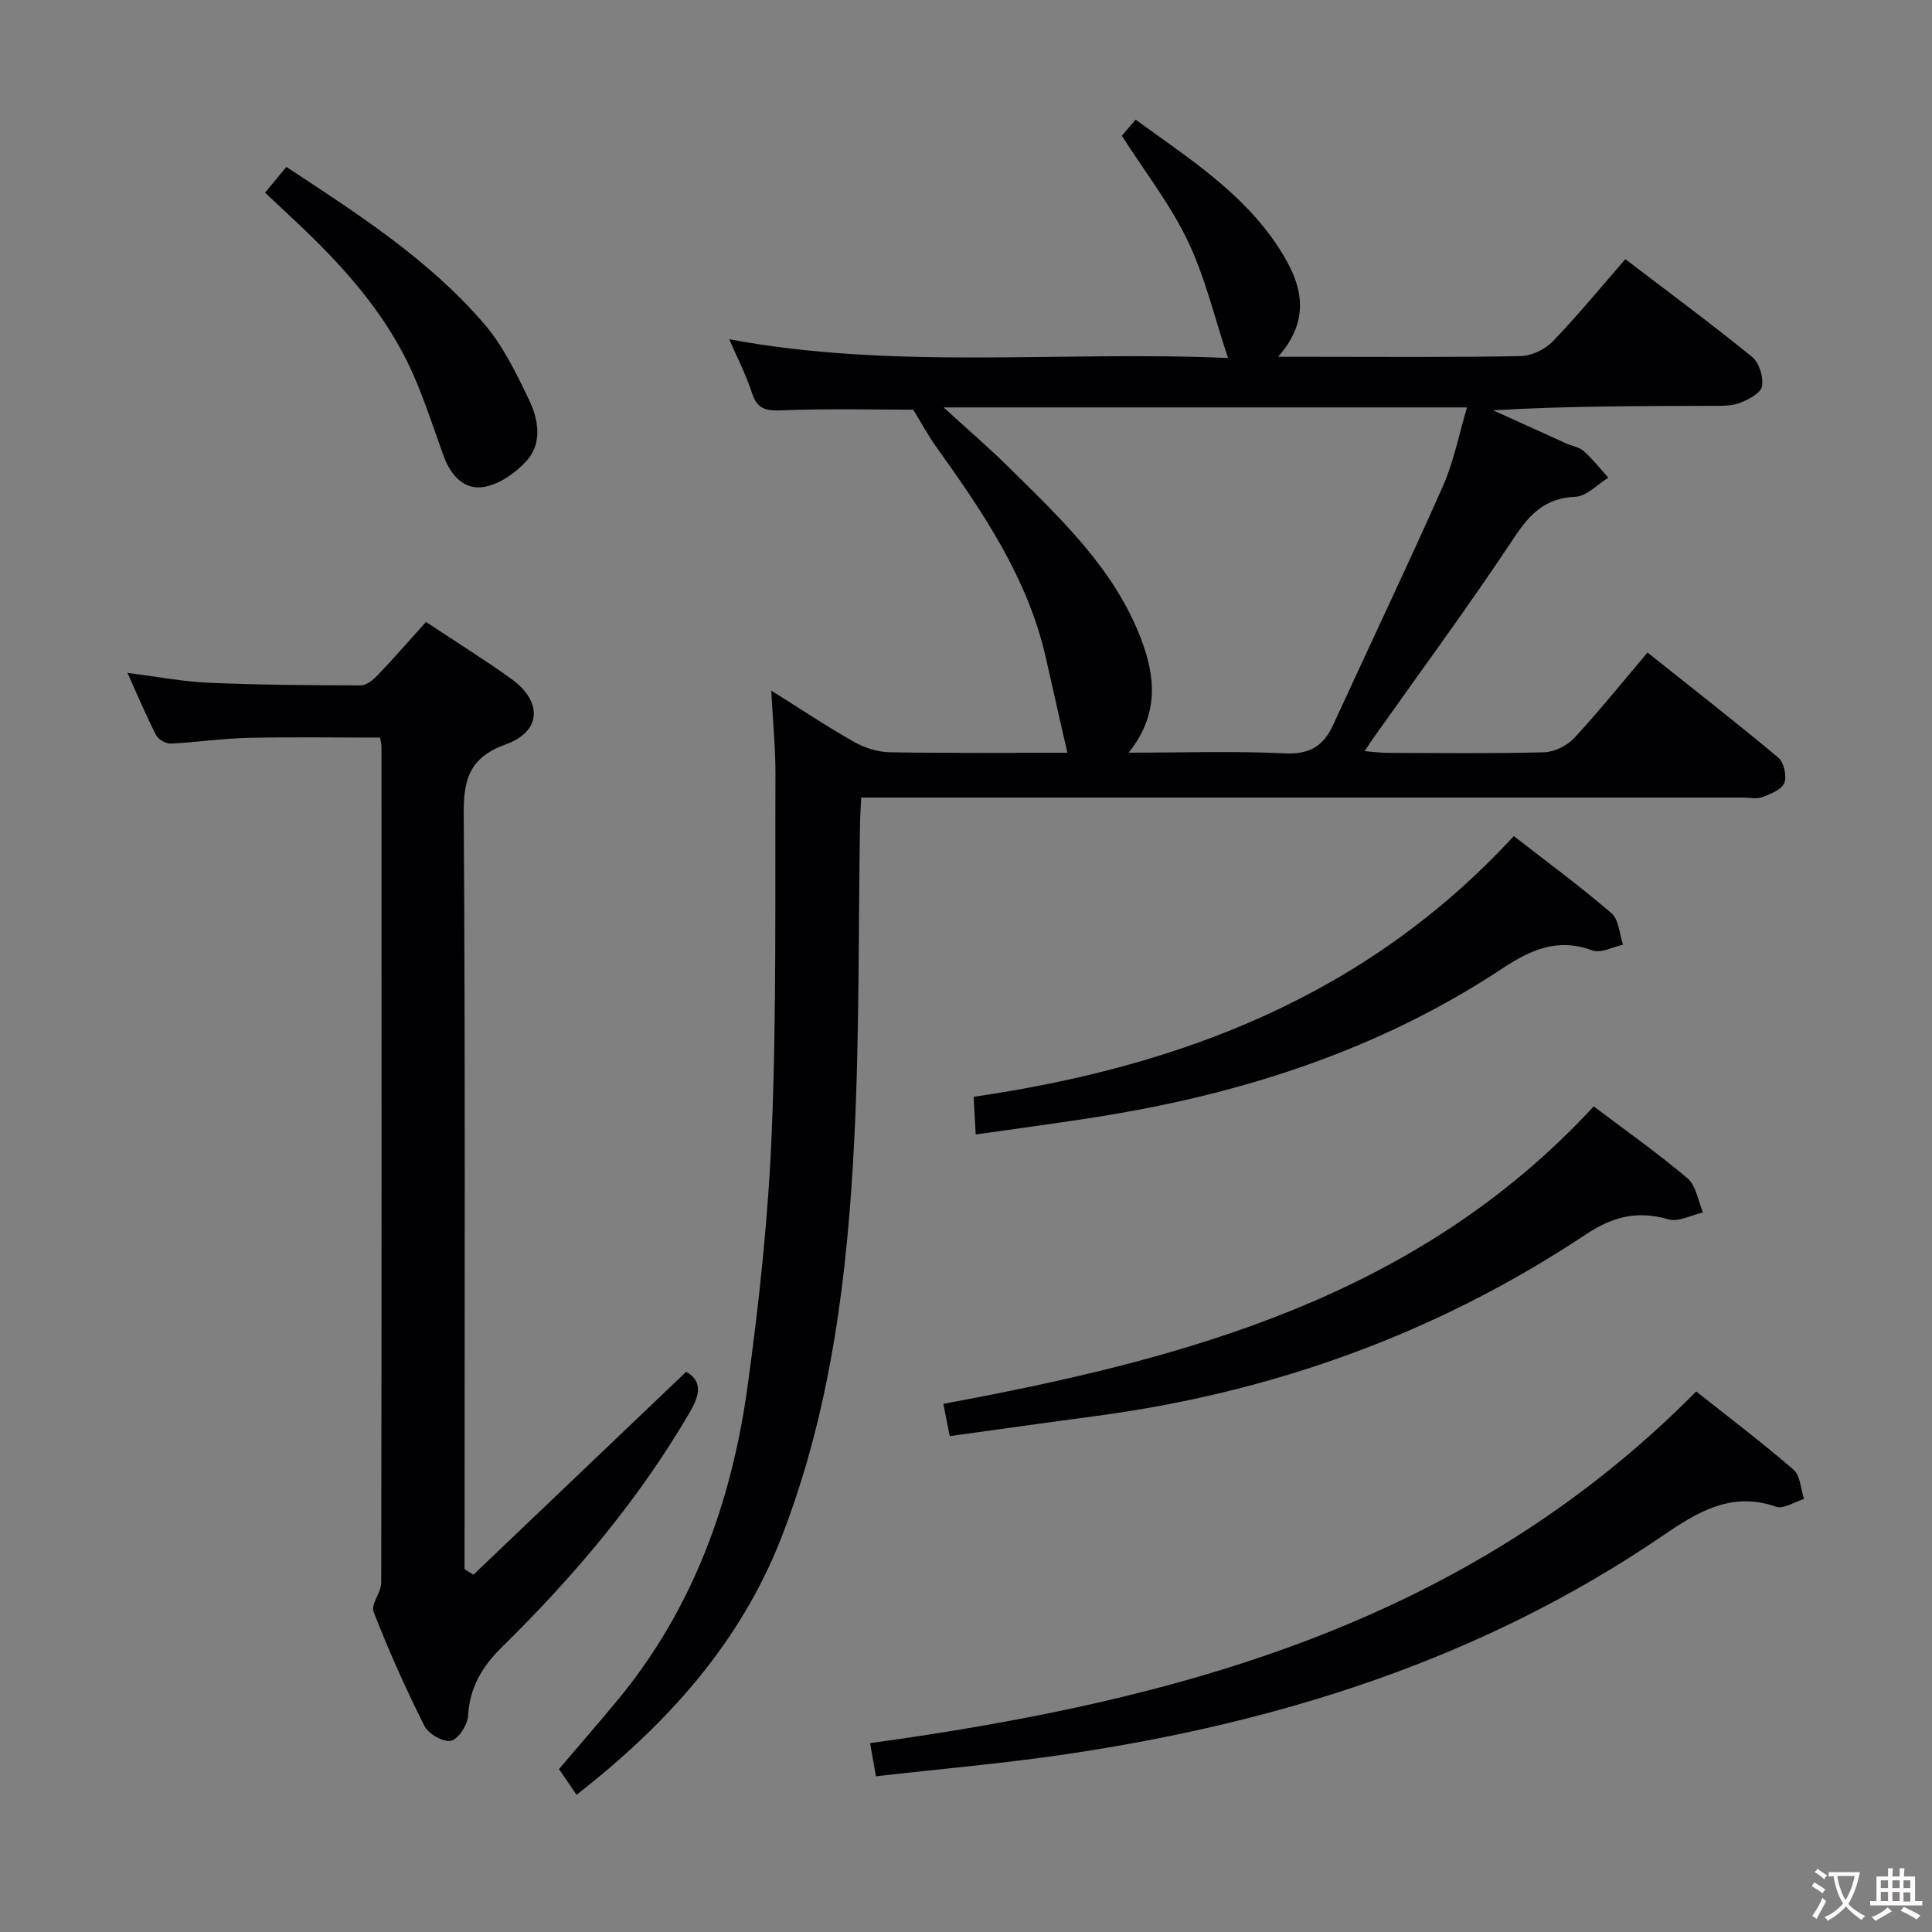 <svg enable-background="new 0 0 400 400" viewBox="0 0 400 400" xmlns="http://www.w3.org/2000/svg"><rect x="0" y="0" width="400" height="400" fill="#808080" stroke="none"/><g fill="#010103"><path d="m119.37 371.59c-1.43-2.09-2.44-3.57-3.64-5.32 4.12-4.85 8.26-9.59 12.27-14.44 15.48-18.78 23.45-40.84 26.74-64.54 2.46-17.74 4.36-35.63 5.07-53.51.97-24.43.64-48.92.74-73.38.02-5.44-.53-10.89-.87-17.42 6.3 3.94 11.63 7.52 17.21 10.66 2.19 1.23 4.91 2.07 7.4 2.11 12.42.21 24.85.1 36.7.1-1.54-6.77-3-13.15-4.43-19.53-3.72-16.64-13.1-30.34-22.78-43.89-1.67-2.34-3.04-4.9-4.71-7.61-8.19 0-17.64-.24-27.07.13-3.28.13-5.2-.12-6.31-3.57-1.2-3.74-3.04-7.27-4.71-11.14 34.39 6.41 68.72 2.35 103.27 3.88-2.84-8.51-4.77-16.8-8.36-24.29-3.62-7.56-8.9-14.33-13.63-21.72.62-.72 1.58-1.84 2.86-3.34 10.81 7.89 22.11 15.02 29.54 26.39 4.55 6.96 7.29 14.38-.04 22.71h6.69c14.5 0 28.99.13 43.48-.14 2.27-.04 5.07-1.37 6.67-3.02 5.18-5.37 9.92-11.17 15.05-17.05 8.93 6.81 17.75 13.33 26.25 20.24 1.47 1.19 2.39 4.22 2.03 6.11-.27 1.42-2.85 2.77-4.66 3.44-1.8.66-3.92.57-5.9.58-14.94.04-29.88.02-45.09.92 5.04 2.29 10.08 4.58 15.13 6.86 1.21.55 2.7.75 3.63 1.58 1.85 1.66 3.41 3.66 5.09 5.52-2.27 1.38-4.5 3.84-6.82 3.94-6.24.27-9.41 3.52-12.69 8.47-9.35 14.11-19.42 27.75-29.2 41.58-.47.66-.9 1.34-1.76 2.62 1.91.15 3.3.35 4.7.35 10.83.03 21.66.17 32.49-.12 2.12-.06 4.73-1.36 6.2-2.93 5.17-5.58 9.94-11.53 15.19-17.72 9.29 7.4 18.32 14.43 27.09 21.77 1.16.97 1.79 3.83 1.22 5.25-.55 1.38-2.84 2.28-4.55 2.92-1.17.44-2.63.09-3.97.09-58.81 0-117.63 0-176.44 0-1.95 0-3.9 0-6.15 0-.1 2.13-.21 3.76-.24 5.38-.36 21.8-.1 43.63-1.19 65.4-1.4 28.07-4.79 55.95-15.09 82.42-8.51 21.81-23.61 38.6-42.41 53.26zm114.32-215.76c11.41 0 21.89-.36 32.32.15 5.16.25 8.01-1.53 10.04-5.96 7.53-16.45 15.34-32.78 22.67-49.32 2.28-5.15 3.36-10.83 5.01-16.35-36.3 0-71.85 0-108.37 0 4.95 4.53 9.34 8.29 13.44 12.34 10.77 10.65 21.94 21.05 27.49 35.72 2.95 7.78 3.69 15.47-2.6 23.42z"/><path d="m98.01 326.03c14.62-13.95 29.25-27.89 44.06-42.02 3.24 1.88 3 4.52.75 8.37-10.58 18.13-23.96 33.97-38.87 48.6-4.09 4.01-6.71 8.35-7.04 14.25-.11 1.89-2 4.83-3.54 5.18-1.58.35-4.67-1.42-5.5-3.07-3.87-7.7-7.39-15.6-10.52-23.62-.61-1.57 1.58-4.03 1.58-6.08.09-57.65.07-115.31.05-172.96 0-.64-.17-1.27-.28-1.97-9.24 0-18.34-.15-27.43.06-5.3.12-10.58.93-15.88 1.18-1.02.05-2.59-.82-3.05-1.71-2.03-3.95-3.76-8.06-5.95-12.92 6.14.77 11.49 1.81 16.88 2.04 10.48.45 20.97.53 31.46.54 1.21 0 2.62-1.23 3.58-2.23 3.31-3.48 6.47-7.11 9.88-10.9 6.03 4 11.94 7.68 17.59 11.72 6.57 4.71 6.4 10.91-1.03 13.61-7.54 2.73-8.79 7.17-8.74 14.47.33 50.32.17 100.65.17 150.97v5.34c.6.37 1.22.76 1.83 1.15z"/><path d="m181.35 367.76c-.56-3.17-.9-5.12-1.2-6.86 63.32-8.72 123.41-24.66 171.03-72.81 6.36 5.04 13.44 10.41 20.16 16.2 1.41 1.22 1.48 4 2.16 6.06-1.94.59-4.23 2.14-5.78 1.6-9.26-3.25-16.36 1.15-23.4 5.95-37.42 25.55-79.37 38.75-123.71 45.31-12.92 1.91-25.96 3.03-39.26 4.55z"/><path d="m329.96 229.07c6.54 4.94 13.22 9.63 19.42 14.89 1.78 1.51 2.18 4.67 3.21 7.07-2.4.53-5.09 2.02-7.16 1.42-6.43-1.87-11.54-.58-17.14 3.15-30.8 20.48-64.76 32.7-101.4 37.57-10 1.33-19.99 2.75-30.26 4.16-.54-2.73-.95-4.8-1.32-6.68 49.86-9.25 98.06-21.98 134.65-61.58z"/><path d="m313.42 173.1c6.74 5.25 13.69 10.36 20.21 15.96 1.54 1.33 1.65 4.32 2.41 6.55-2.14.44-4.61 1.8-6.35 1.16-7.22-2.64-12.68-.2-18.77 3.82-25.07 16.58-53.05 25.67-82.53 30.46-8.66 1.41-17.36 2.53-26.38 3.83-.14-2.63-.27-4.92-.43-7.8 42.74-6.21 81.35-20.91 111.84-53.98z"/><path d="m54.88 39.88c1.57-1.89 2.82-3.4 4.41-5.32 14.71 9.68 29.41 19.09 40.9 32.43 3.92 4.55 6.68 10.24 9.31 15.72 1.96 4.08 2.88 9-.5 12.73-2.25 2.48-5.59 4.81-8.77 5.37-4.12.72-6.94-2.41-8.38-6.4-2.03-5.61-3.86-11.32-6.25-16.77-5.66-12.92-15.01-23.07-25.18-32.55-1.7-1.59-3.39-3.18-5.54-5.21z"/></g><path d="m377.9 391.2c-.2.3-.4.5-.6.8-.7-.6-1.4-1-2.2-1.5.2-.3.4-.5.5-.8.6.4 1.4.8 2.3 1.5zm-1.8 6.1c-.2-.2-.5-.4-.9-.6.4-.6.8-1.2 1.2-1.9s.7-1.3.9-1.9c.3.3.5.5.8.7-.7 1.3-1.4 2.6-2 3.7zm2.2-9c-.3.3-.5.5-.6.8-.6-.6-1.3-1.1-2-1.5.3-.3.5-.5.6-.7.6.5 1.3.9 2 1.4zm.3.2v-.9h2 4.5c-.3 1.3-.6 2.5-1 3.6s-.9 2.1-1.4 3c.4.5 1 1 1.6 1.4s1.2.8 1.9 1.1c-.3.2-.5.4-.8.8-.4-.3-1-.7-1.6-1.2s-1.2-1.1-1.6-1.6c-.5.6-1.1 1.1-1.7 1.6s-1.4.9-2.1 1.4c-.1-.3-.3-.5-.7-.8.6-.2 1.2-.5 1.9-1s1.4-1.1 2-1.8c-.5-.8-.9-1.6-1.2-2.5s-.6-2-.8-3.2c-.4.1-.7.1-1 .1zm2.5 2.7c.3 1 .7 1.7 1 2.2.3-.5.6-1.1 1-2s.6-1.9.9-3h-3.2-.4c.1.9.3 1.8.7 2.8z" fill="#fcfafa"/><path d="m396.5 388.5v1.5 3.6h1.5v.9c-.4 0-1 0-1.7 0h-7.9c-.5 0-.9 0-1.2 0v-.9h1.3v-3.5c0-.7 0-1.2 0-1.6h2.4c0-.8 0-1.4 0-1.7h1c0 .3-.1.8-.1 1.7h1.5c0-.8 0-1.4 0-1.7h1c0 .3-.1.9-.1 1.7zm-8.2 9.2c-.2-.3-.5-.5-.8-.8.8-.3 1.4-.6 1.9-.9s1-.7 1.4-1.1c.3.3.6.5.9.8-1.6 1-2.8 1.6-3.4 2zm2.6-6.8v-1.6h-1.5v1.6zm0 2.7v-1.9h-1.5v1.9zm2.4-2.7v-1.6h-1.5v1.6zm0 2.7v-1.9h-1.5v1.9zm.2 2 .7-.8c.4.2.9.5 1.6.8s1.3.7 1.8 1c-.3.3-.5.5-.8.8-.4-.3-1.5-1-3.3-1.8zm2-4.7v-1.6h-1.4v1.6zm0 2.8v-1.9h-1.4v1.9z" fill="#fcfafa"/></svg>